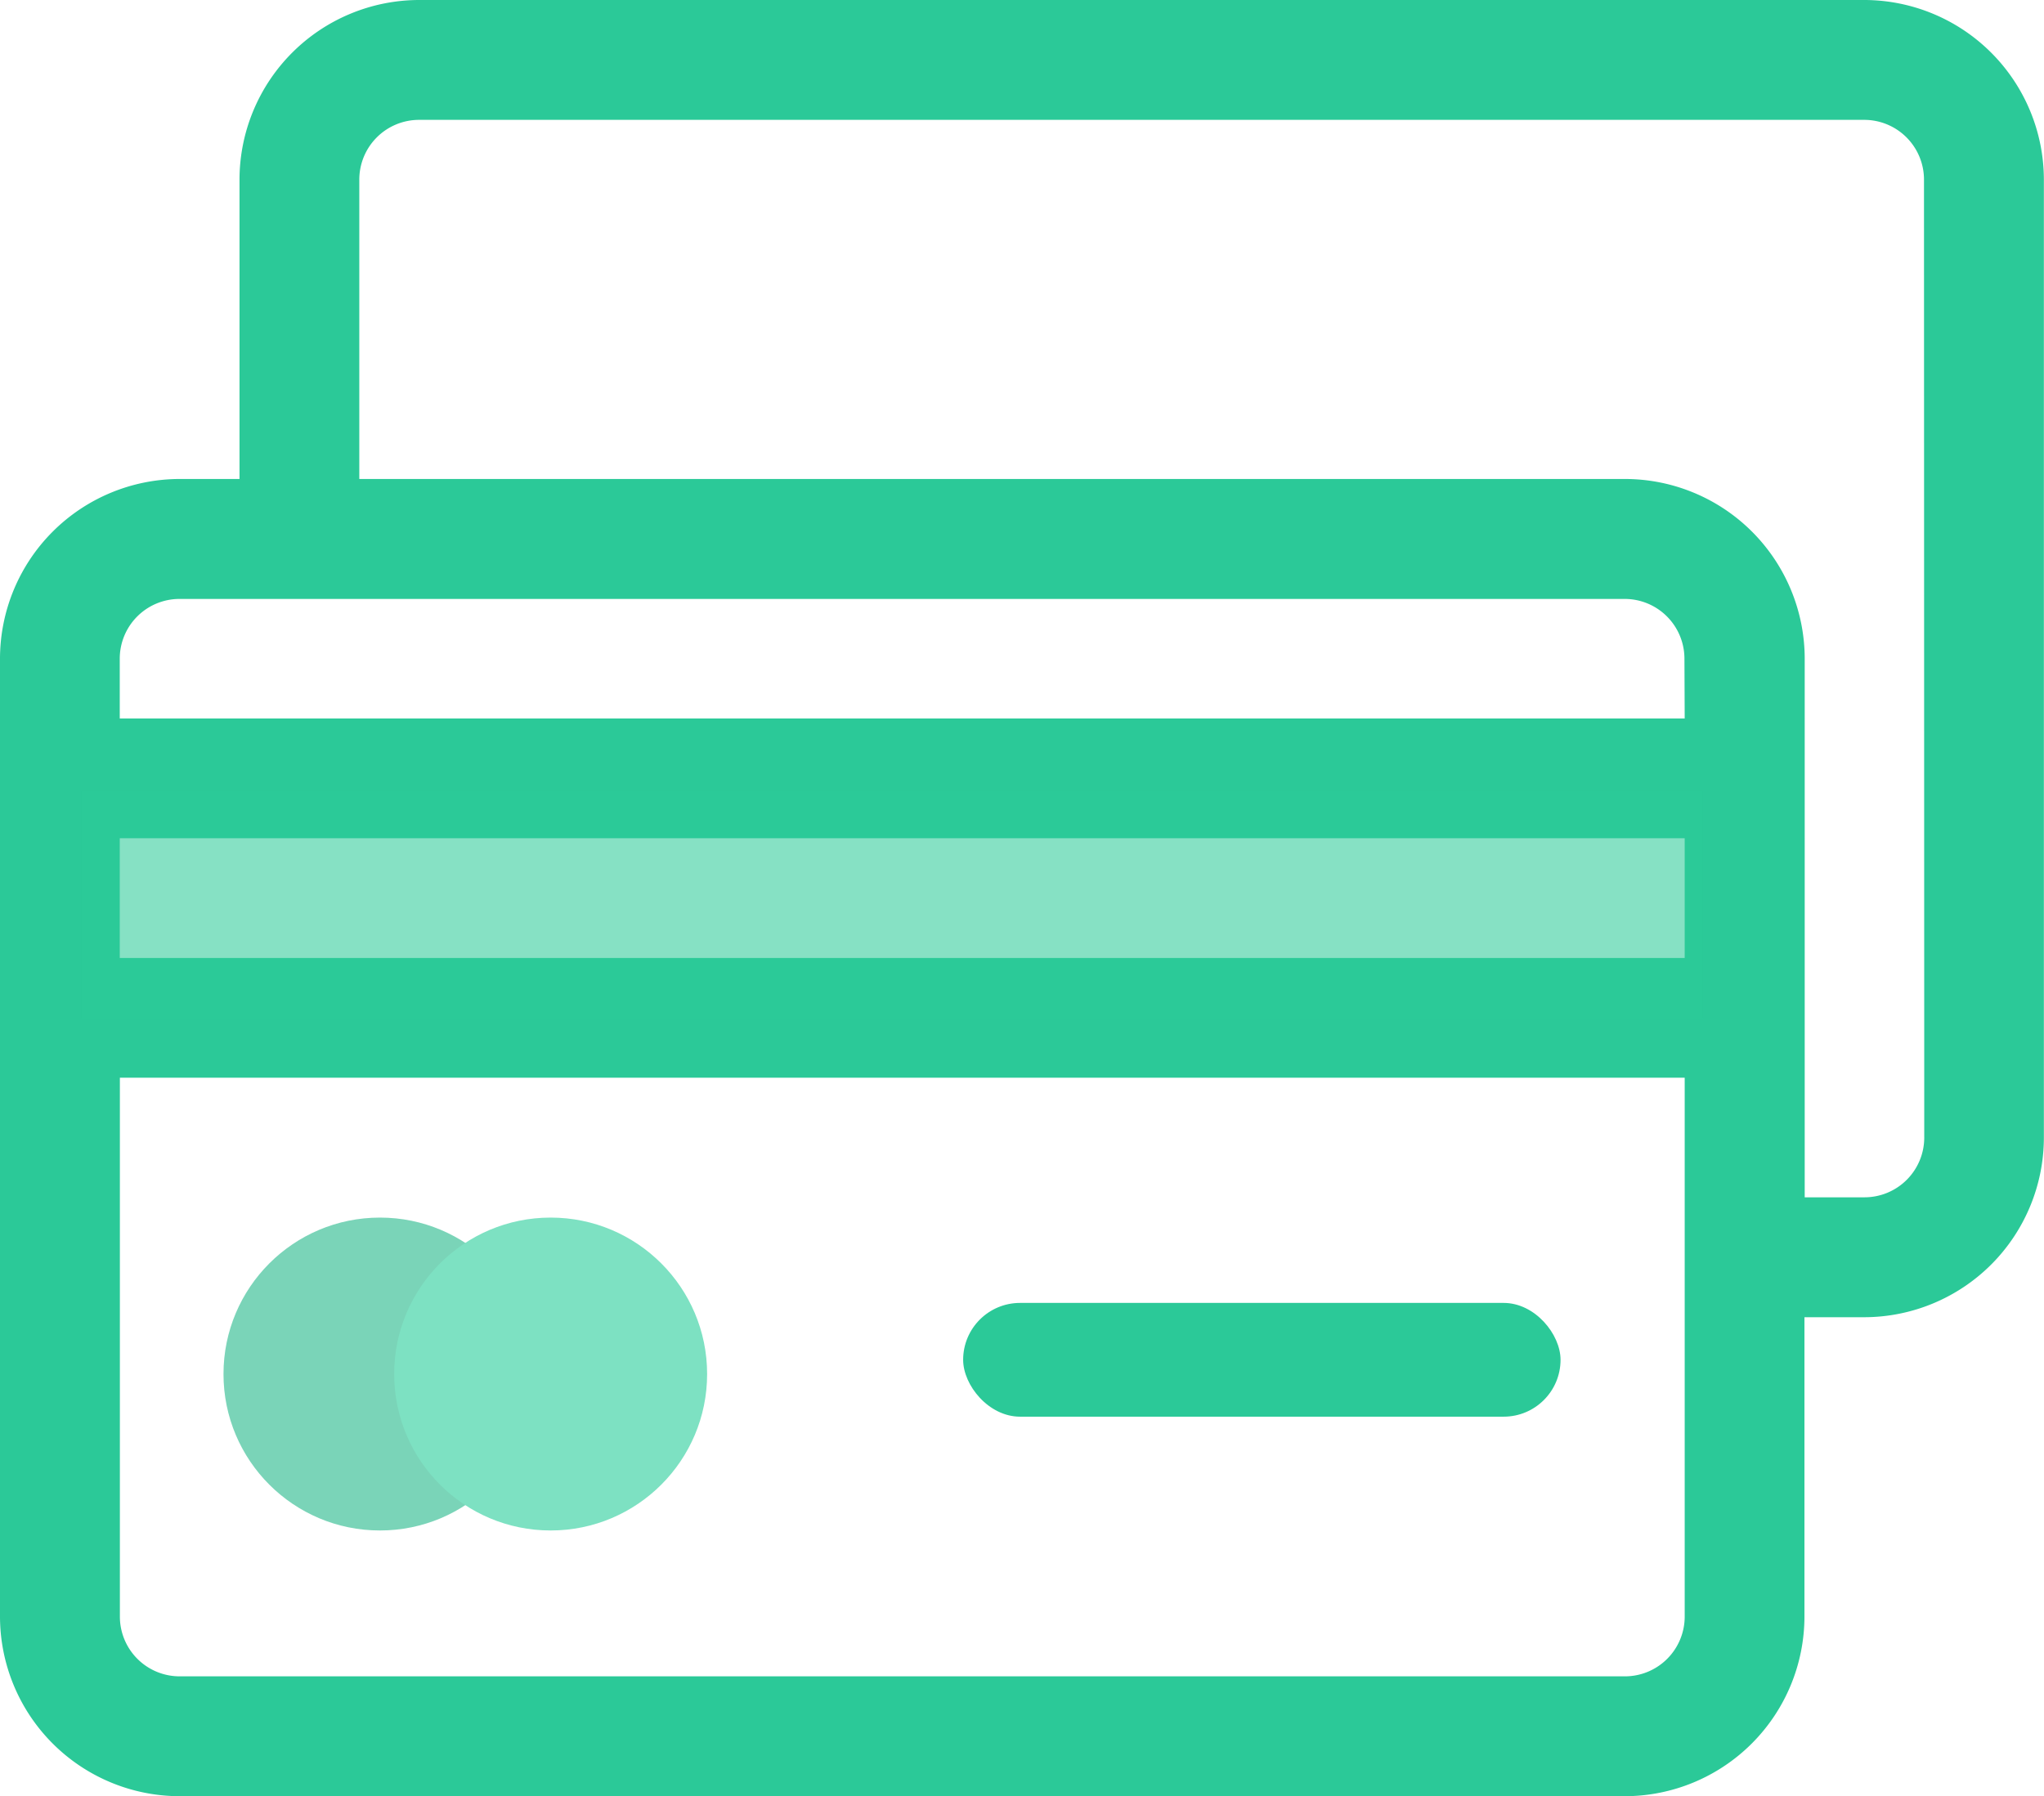 <svg xmlns="http://www.w3.org/2000/svg" viewBox="0 0 47.877 42.079"><defs><style>.a{fill:#2bc998;}.b{fill:rgba(43,201,152,0.57);}.c{fill:#7ad4b8;}.d{fill:#7de1c2;}</style></defs><g transform="translate(0 -31)"><g transform="translate(0 31)"><path class="a" d="M43.669,31H9.818a4.213,4.213,0,0,0-4.208,4.208v7.013h-1.4A4.213,4.213,0,0,0,0,46.429V68.871a4.213,4.213,0,0,0,4.208,4.208h33.85a4.213,4.213,0,0,0,4.208-4.208V61.858h1.4a4.213,4.213,0,0,0,4.208-4.208V35.208A4.213,4.213,0,0,0,43.669,31ZM39.461,68.871a1.4,1.4,0,0,1-1.4,1.4H4.208a1.4,1.4,0,0,1-1.4-1.4V56.247H39.461Zm0-15.429H2.805V50.637H39.461Zm0-5.611H2.805v-1.4a1.4,1.4,0,0,1,1.4-1.4h33.85a1.4,1.4,0,0,1,1.4,1.4Zm5.611,9.818a1.4,1.4,0,0,1-1.4,1.4h-1.4V46.429a4.213,4.213,0,0,0-4.208-4.208H8.416V35.208a1.4,1.4,0,0,1,1.4-1.4h33.85a1.4,1.4,0,0,1,1.4,1.4Z" transform="translate(0 -31)"/></g><rect class="a" width="13.993" height="2.665" rx="1.333" transform="translate(22.56 61.523)"/><rect class="b" width="37.982" height="5.331" transform="translate(1.903 49.529)"/><circle class="c" cx="3.665" cy="3.665" r="3.665" transform="translate(5.235 59.524)"/><circle class="d" cx="3.665" cy="3.665" r="3.665" transform="translate(9.233 59.524)"/></g></svg>